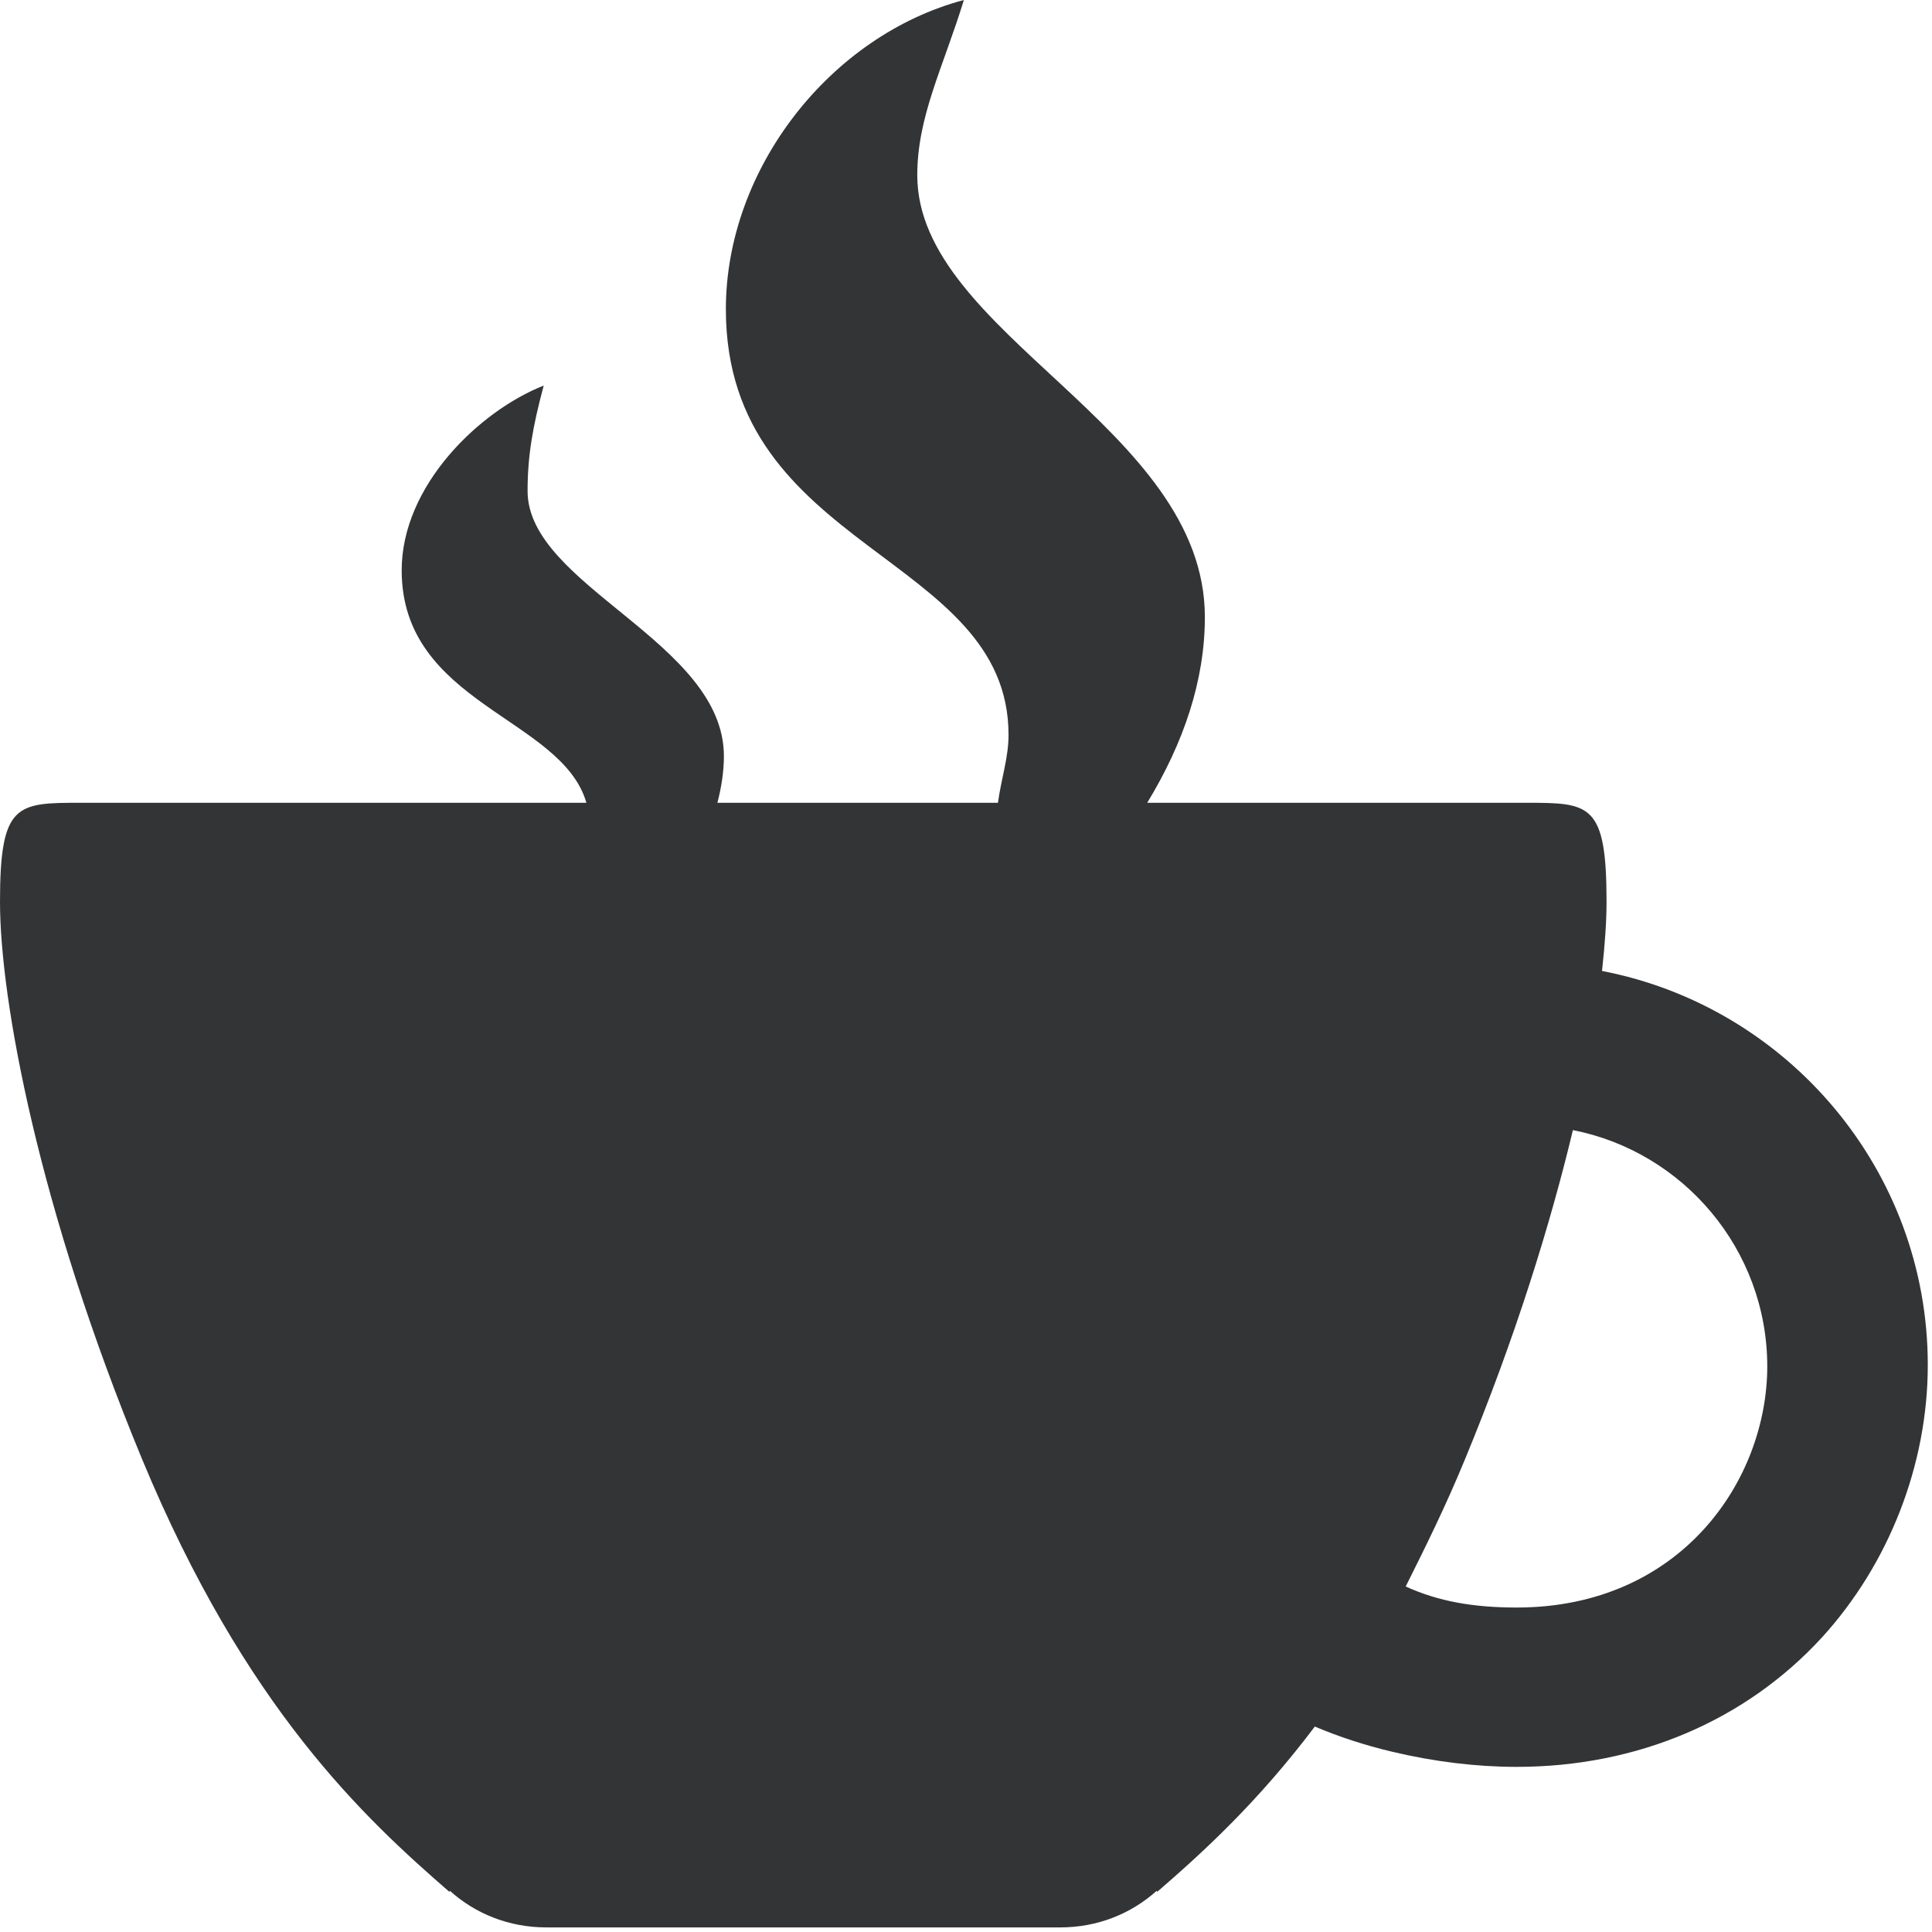 <svg width="110" height="110" viewBox="0 0 110 110" fill="none" xmlns="http://www.w3.org/2000/svg">
<path d="M91.213 55.283C91.381 53.738 91.47 52.427 91.47 51.341C91.47 45.741 90.53 45.707 86.901 45.707H65.318C67.402 42.28 68.6 38.73 68.6 35.134C68.6 24.304 52.226 19.018 52.226 9.979C52.226 6.63 53.682 3.886 54.88 0C47.309 2.005 41.328 9.576 41.328 17.606C41.328 31.416 57.422 31.528 57.422 41.843C57.422 43.131 57.019 44.274 56.818 45.707H40.846C41.07 44.845 41.216 43.938 41.216 43.053C41.216 36.534 30.038 33.365 30.038 27.955C30.038 25.95 30.33 24.293 30.957 21.952C27.272 23.408 22.87 27.664 22.87 32.469C22.87 40.096 31.987 40.846 33.387 45.707H4.57C0.941 45.707 0 45.741 0 51.341C0 56.941 2.206 68.858 8.086 83.07C13.978 97.272 20.776 103.533 25.581 107.71L25.614 107.654C27.07 108.965 28.986 109.738 31.102 109.738H60.368C62.485 109.738 64.4 108.965 65.856 107.654L65.89 107.71C68.466 105.482 71.602 102.626 74.861 98.302C76.205 98.874 77.661 99.355 79.262 99.736C81.659 100.307 84.067 100.598 86.352 100.598C93.218 100.598 99.389 97.966 103.734 93.229C107.554 89.04 109.76 83.384 109.76 77.717C109.76 66.606 101.752 57.31 91.213 55.283ZM86.352 91.526C83.899 91.526 81.894 91.179 80.035 90.328C81.178 88.043 82.298 85.781 83.384 83.149C86.274 76.171 88.267 69.72 89.555 64.344C95.838 65.576 100.621 71.142 100.621 77.806C100.61 84.291 95.693 91.526 86.352 91.526Z" fill="#333435"/>
</svg>
